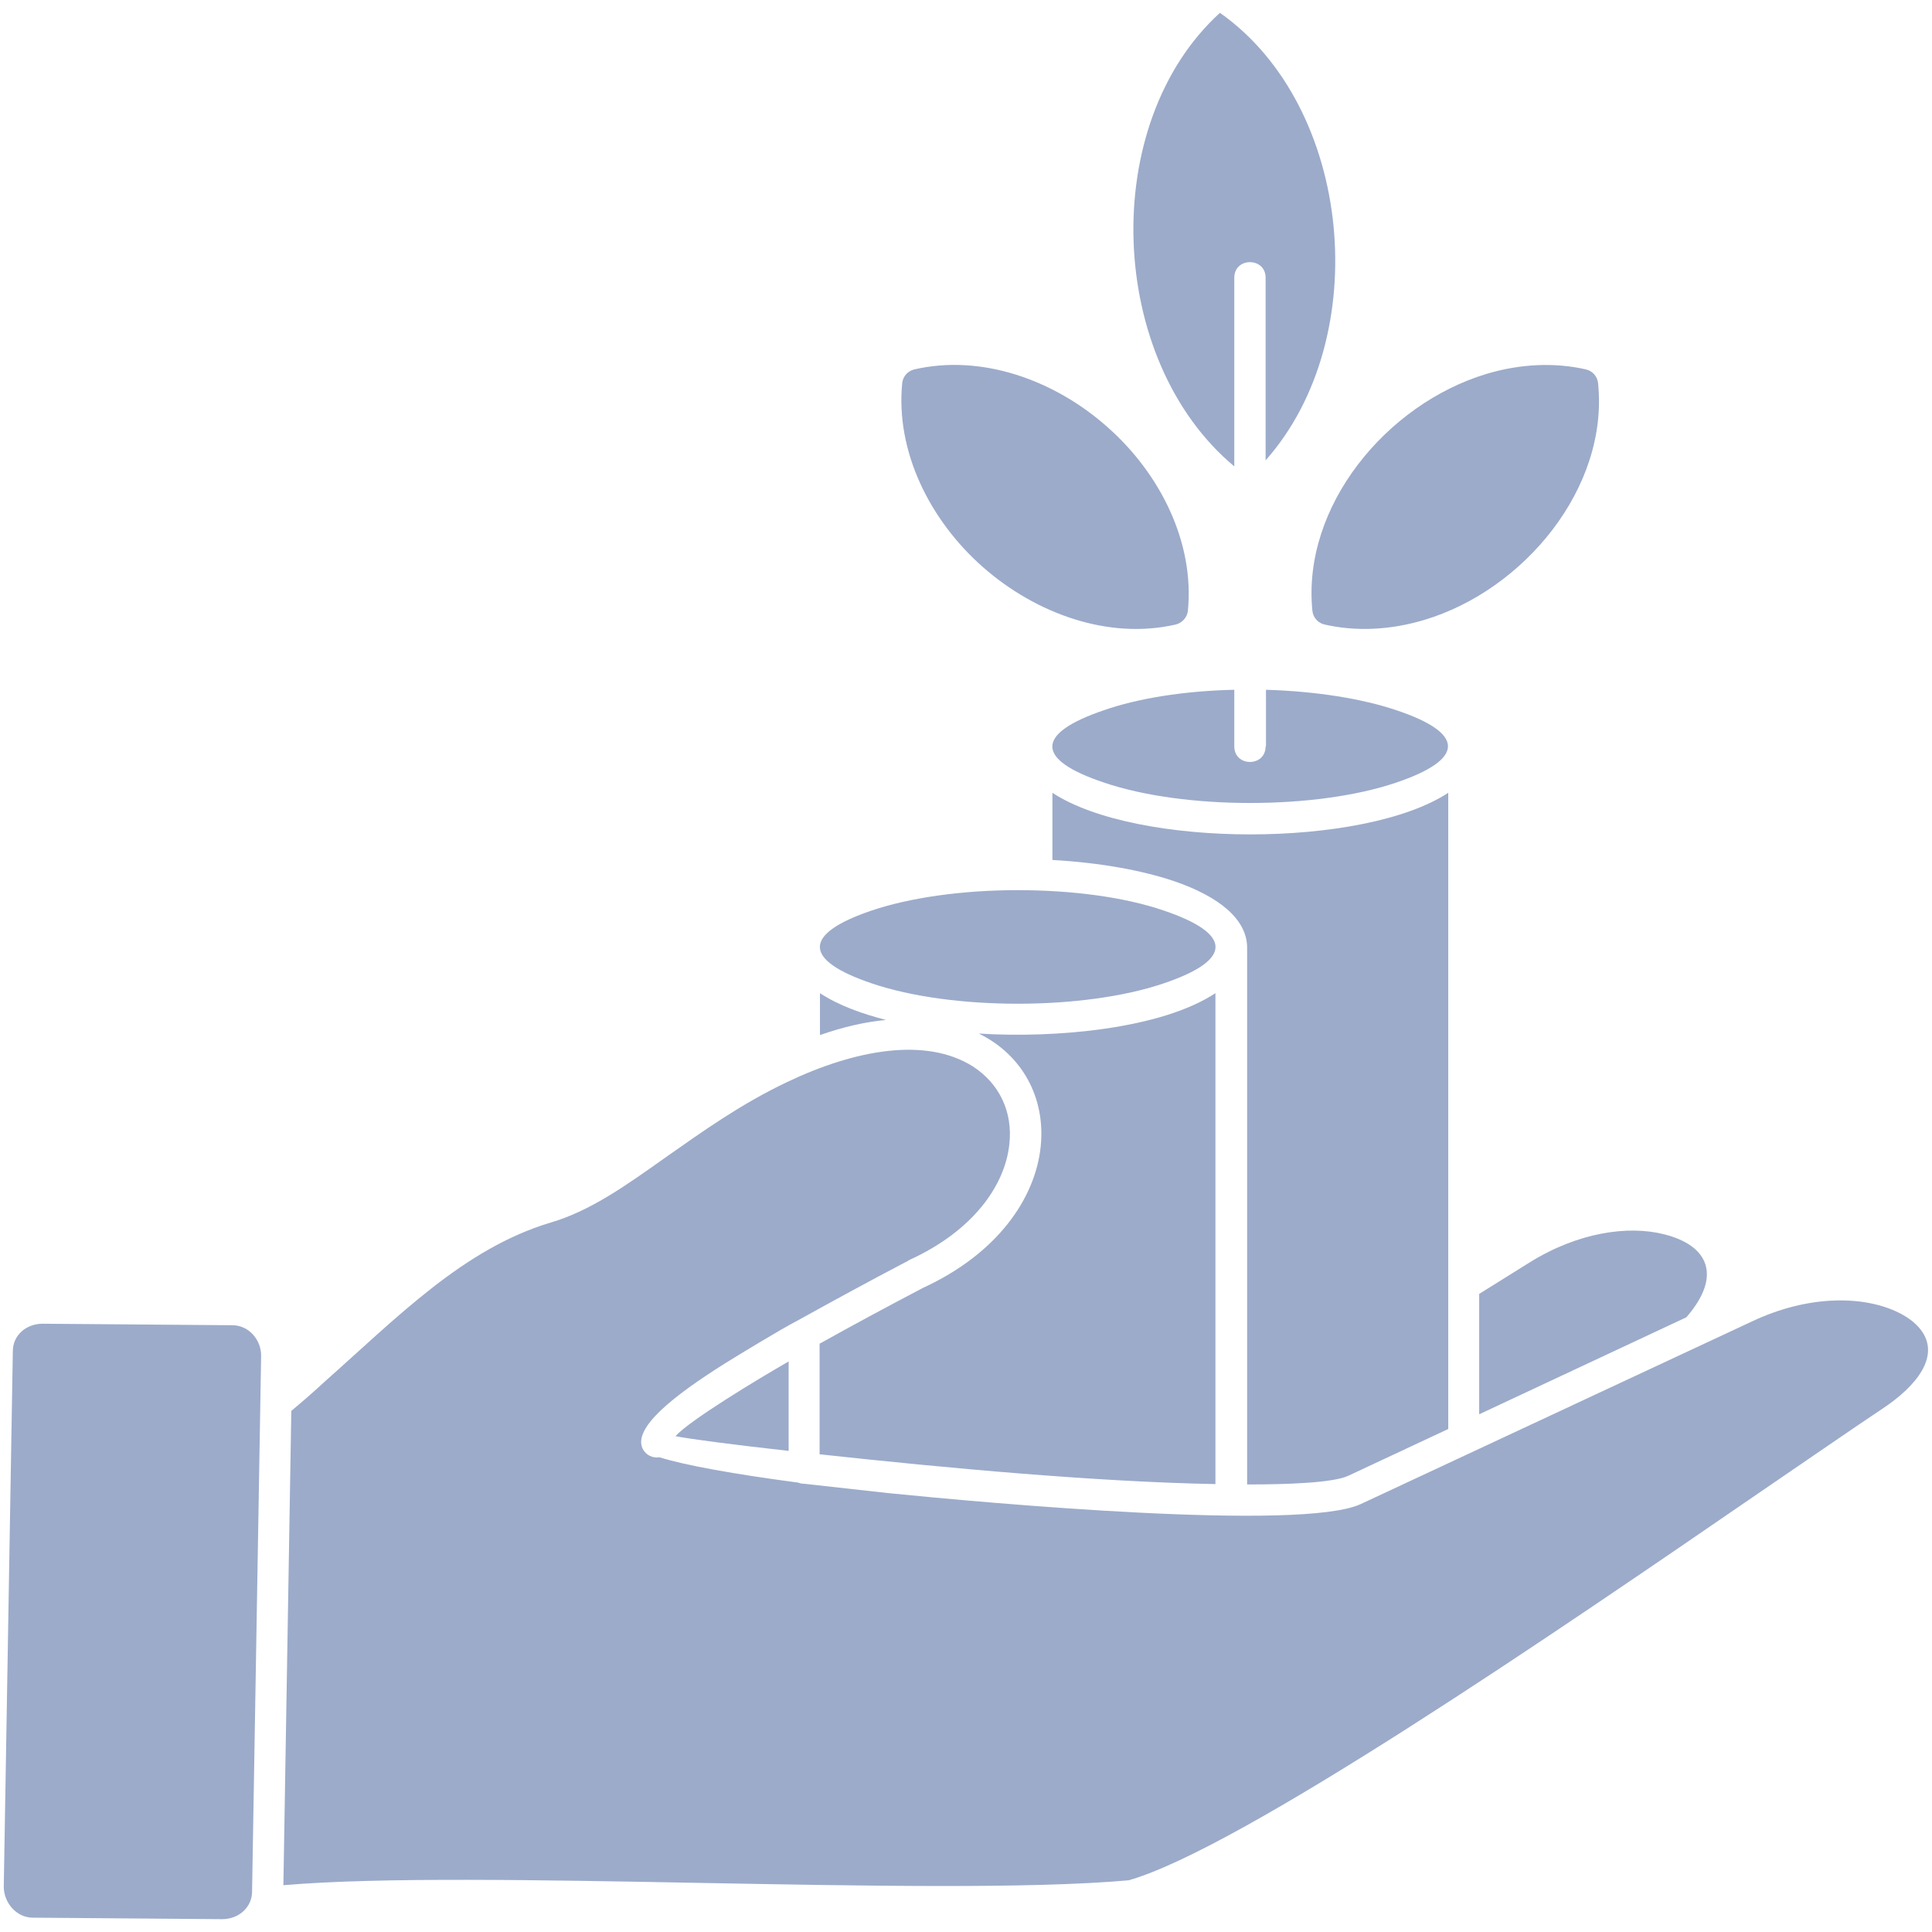 <svg xmlns="http://www.w3.org/2000/svg" version="1.1" xmlns:xlink="http://www.w3.org/1999/xlink" xmlns:svgjs="http://svgjs.com/svgjs" width="512" height="512" x="0" y="0" viewBox="0 0 512 512" style="enable-background:new 0 0 512 512" xml:space="preserve" class=""><g><path d="m377.4 164.3c-9 2.7-18.1 3.1-26.4 1.2-1.7-.4-3-1.8-3.2-3.6-2.8-27.7 19.6-54.8 46.1-62.8 9-2.7 18.1-3.1 26.4-1.2 1.7.4 3 1.8 3.2 3.6 2.9 27.7-19.6 54.9-46.1 62.8zm-65.8 1.2c-17.7 4.1-37-2.8-51.1-15.2s-23.2-30.7-21.4-48.8c.2-1.8 1.5-3.2 3.2-3.6 17.7-4.1 37 2.7 51.1 15.2 14.1 12.4 23.2 30.7 21.4 48.8-.2 1.8-1.6 3.2-3.2 3.6zm-41.9 70.4c-15.2 0-28.9 2.1-38.7 5.4-18.3 6.2-18.3 13.1 0 19.3 21.2 7.2 56.2 7.2 77.4 0 18.3-6.2 18.3-13.1 0-19.3-10.5-3.6-24.5-5.4-38.7-5.4zm122.3 138.9 54.9-25.7c9.4-10.8 6.1-19-5.9-22-9.4-2.4-22.7-.6-35.7 7.5l-13.3 8.3zm-61.5 18.6c10.4 0 22.7-.4 26.8-2.3l26.5-12.4v-168.6c-22.4 14.7-82.5 14.7-104.9 0v17.8c12.4.7 23.6 2.7 32.2 5.6 12 4.1 19.3 10.1 19.4 17.5zm-121.5-32.6c-8.7 5-26.2 15.6-30 19.8 3.5.7 14.7 2.2 30 3.9zm50.4-86.9c11.6 5.7 17.7 17.1 16.4 29.9-1.4 13.7-11.4 28.4-31.2 37.5-9.7 5.1-19 10.1-27.4 14.8v29.3c34 3.7 73.4 7.3 104.9 7.9v-130.1c-14.4 9.5-42.5 12-62.7 10.7zm-42.1.4c6.3-2.2 12.1-3.5 17.5-4-6.2-1.6-12.5-3.8-17.5-7.1zm-155.7 76.9-50.3-.4c-4.3 0-7.9 3-7.9 7.3l-2.4 141.9c0 4.2 3.3 8.1 7.5 8.2l50.4.4c4.3 0 7.9-3.1 7.9-7.3l2.4-141.9c.1-4.2-3.2-8.2-7.6-8.2zm15.6 22.7c-.7 41.9-1.4 83.8-2.1 125.7 25.5-2.2 68.1-1.4 110.9-.6 43.5.8 87.3 1.6 113.1-.7 29.6-8.4 113.2-65.7 166.8-102.5 13.2-9 24.6-16.9 33-22.5 9.2-6.1 15.3-14 10.2-20.8-1.5-2-3.8-3.7-6.7-5-9-4.1-23.2-4.3-37.9 2.6l-103.9 48.5c-15.7 7.3-99.2-.3-125.1-2.9l-22.5-2.5c-.5 0-1-.1-1.5-.3-16.7-2.2-30.1-4.6-36.7-6.7-1.8.3-3.7-.6-4.5-2.3-2.6-5.5 8.2-14 21.7-22.5 3.2-2 15-9.2 19.3-11.4 9-5 18.9-10.4 29.4-15.9.1-.1.2-.1.3-.2 16.9-7.7 25.4-19.8 26.5-30.8.9-8.4-2.6-15.9-9.7-20.5-12.4-7.8-31.1-4.5-49.3 4.2-12.4 5.9-22.5 13.2-31.8 19.7-10.7 7.6-20.2 14.4-30.8 17.5-23 6.9-40.5 25-59.8 42.1-2.9 2.7-5.9 5.3-8.9 7.8zm249.9-250.3v-50c0-5.5 8.3-5.5 8.3 0v48.4c28.9-32.6 23.1-93.8-12.1-118.6-32.3 29.4-30 92 3.8 120.2zm8.3 74.2c0 5.5-8.3 5.5-8.3 0v-15c-13.5.3-25.6 2.3-34.5 5.4-18.3 6.2-18.3 13.1 0 19.2 21.2 7.2 56.2 7.2 77.4 0 18.3-6.2 18.3-13.1 0-19.2-8.9-3-21-5-34.5-5.4v15z" fill="#9cabca" data-original="#000000"></path></g></svg>